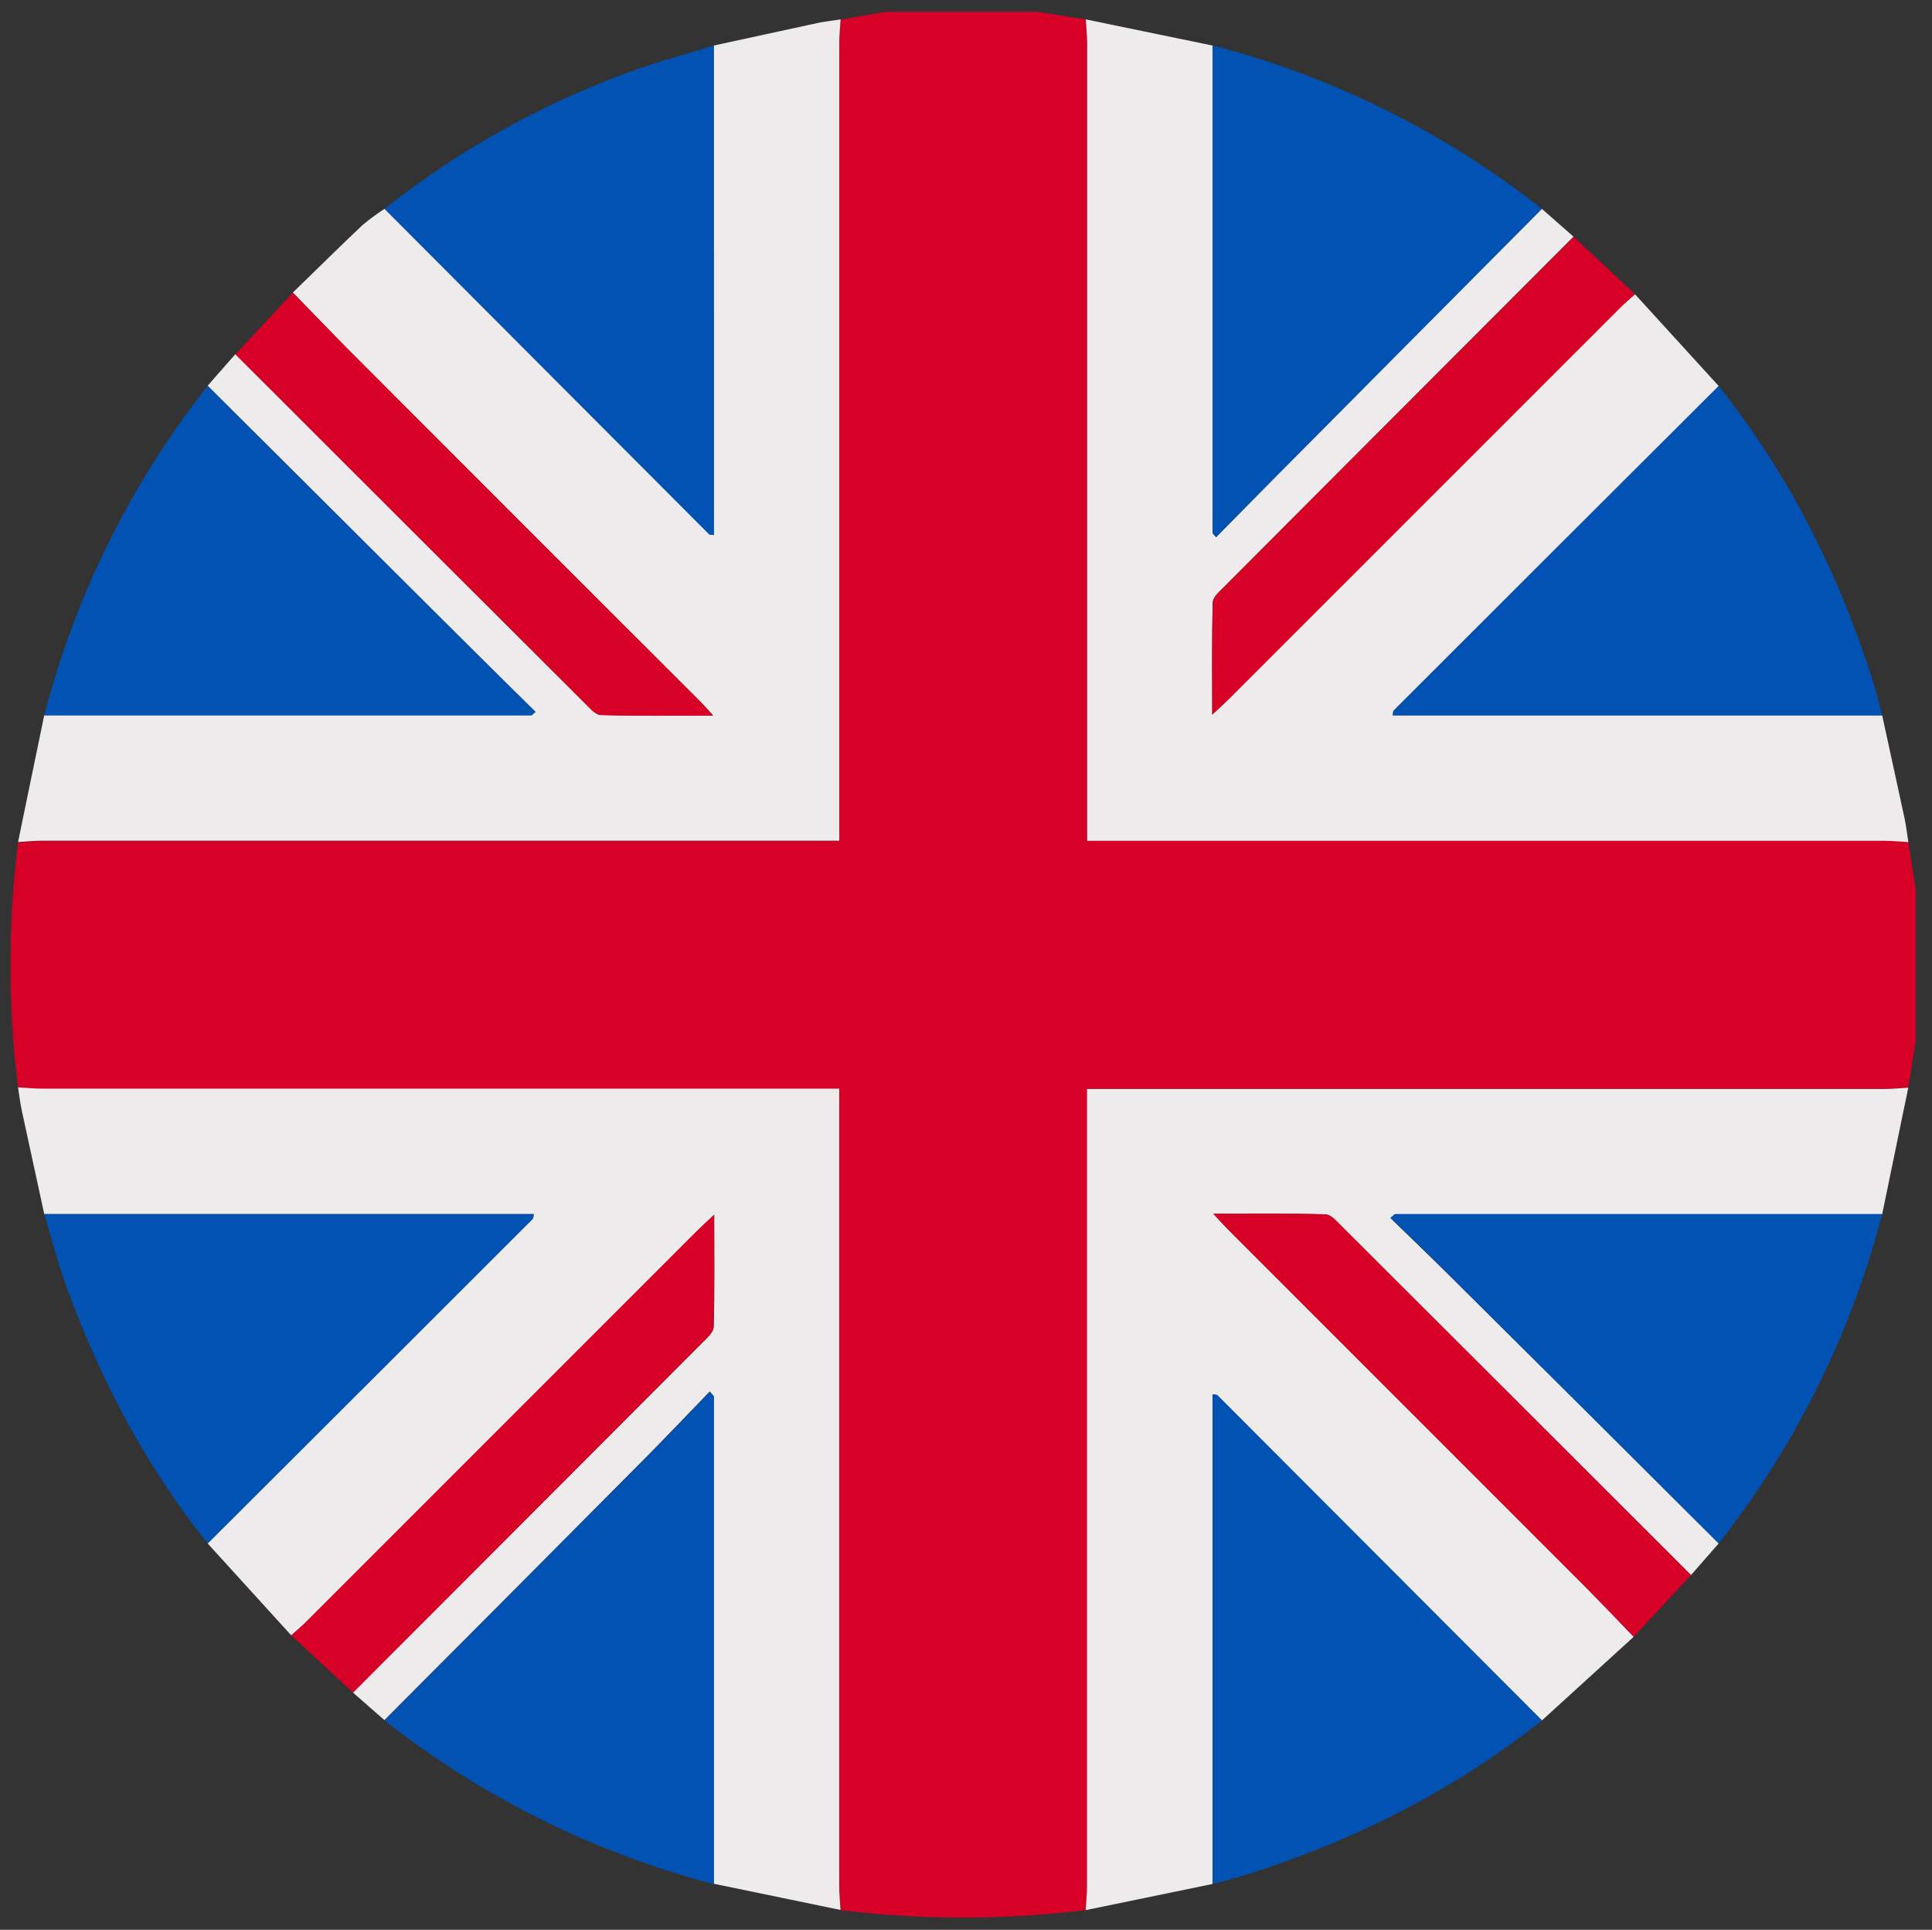 <svg id="Слой_1" data-name="Слой 1" xmlns="http://www.w3.org/2000/svg" viewBox="0 0 388.6 388.09"><rect x="0" y="0" width="388.6" height="388.09" fill="#333333" stroke="none"/><defs><style>.cls-1{fill:#d70027;}.cls-2{fill:#edebec;}.cls-3{fill:#0152b3;}</style></defs><path class="cls-1" d="M178,2.38h30.69L218.4,3.9c.09,1.61.26,3.22.26,4.83q0,77.77,0,155.53v4.81H379c1.61,0,3.22.17,4.83.26.51,3.23,1,6.47,1.52,9.7V209q-.75,4.85-1.52,9.7c-1.61.09-3.22.26-4.83.26H218.67v4.8q0,77.76,0,155.53c0,1.61-.17,3.22-.26,4.84a202.53,202.53,0,0,1-49.33,0c-.09-1.62-.26-3.23-.26-4.84q0-77.76,0-155.53V219H8.46c-1.61,0-3.22-.17-4.83-.26a201.12,201.12,0,0,1,0-49.34c1.61-.09,3.22-.26,4.83-.26H168.8v-4.81q0-77.76,0-155.53c0-1.61.17-3.22.26-4.83Z"/><path class="cls-2" d="M345.7,310.39l-5.58,6.37q-35.17-35.13-70.36-70.26c-.93-.93-2.09-2.26-3.18-2.29-7.26-.2-14.53-.11-22.53-.11,1.41,1.51,2.21,2.41,3.06,3.26q35.68,35.68,71.37,71.37c3.43,3.43,6.75,6.95,10.12,10.44L310.13,346q-32.62-32.69-65.25-65.36c-.19-.19-.61-.15-1-.23v98.47l-25.5,5.26c.09-1.62.26-3.23.26-4.84q0-77.76,0-155.53V219H379c1.61,0,3.22-.17,4.83-.26q-2.62,12.73-5.26,25.49l-97.94,0c-.17,0-.34.26-.95.74,4.11,4,8.22,7.94,12.25,11.95Q318.84,283.6,345.7,310.39Z"/><path class="cls-2" d="M58.58,328.88,41.77,310.4q32.69-32.61,65.34-65.24c.2-.19.16-.61.24-1H8.9c-1.51-6.92-3-13.85-4.51-20.78-.34-1.55-.51-3.14-.76-4.71,1.61.09,3.22.26,4.83.26H168.8v4.8q0,77.76,0,155.53c0,1.61.17,3.22.26,4.84l-25.5-5.27q0-49,0-98c0-.17-.26-.34-.8-1-4.61,4.76-9.12,9.52-13.75,14.17q-25.82,26-51.69,51.92L71,340.39q35.14-35.17,70.27-70.36c.92-.93,2.26-2.09,2.29-3.18.21-7.26.11-14.53.11-22.56-1.6,1.52-2.59,2.41-3.53,3.35l-78.51,78.5C60.64,327.1,59.59,328,58.58,328.88Z"/><path class="cls-2" d="M143.57,9.16c6.91-1.5,13.81-3,20.72-4.5,1.57-.33,3.18-.51,4.78-.76-.09,1.61-.26,3.22-.26,4.83q0,77.77,0,155.53v4.81H8.46c-1.61,0-3.22.17-4.83.26q2.63-12.75,5.27-25.5,49,0,97.95,0c.17,0,.34-.27.86-.69q-8-7.87-15.88-15.71-25-24.91-50.06-49.86l5.58-6.36q35.18,35.15,70.37,70.26c.93.93,2.09,2.27,3.18,2.3,7.26.2,14.54.1,22.54.1-1.32-1.42-2-2.23-2.78-3Q106,106.29,71.41,71.65c-4.22-4.22-8.35-8.54-12.52-12.81,4.67-4.52,9.29-9.09,14-13.55A43.74,43.74,0,0,1,77.36,42Q110,74.72,142.59,107.38c.19.19.61.15,1,.23Z"/><path class="cls-2" d="M218.4,3.9l25.5,5.26q0,49,0,98c0,.17.26.34.7.88,4.81-4.88,9.58-9.75,14.38-14.57Q284.52,67.73,310.13,42l6.36,5.59Q281.36,82.79,246.24,118c-.93.94-2.28,2.09-2.31,3.17-.21,7.27-.11,14.54-.11,22.56,1.6-1.5,2.58-2.39,3.52-3.32L325.85,61.9c1-1,2-1.83,3-2.74L345.7,77.63Q313,110.24,280.37,142.86c-.19.19-.15.61-.23,1h98.44c1.5,6.9,3,13.8,4.5,20.71.34,1.58.51,3.19.76,4.78-1.61-.09-3.22-.26-4.83-.26H218.67v-4.81q0-77.76,0-155.53C218.66,7.12,218.49,5.51,218.4,3.9Z"/><path class="cls-3" d="M243.9,378.86V280.39c.37.08.79,0,1,.23q32.64,32.67,65.25,65.36c-18.12,14.39-38.46,24.51-60.49,31.36C247.75,377.92,245.81,378.35,243.9,378.86Z"/><path class="cls-3" d="M41.77,77.61q25,24.93,50.06,49.86,7.9,7.86,15.88,15.71c-.52.42-.69.69-.86.69q-49,0-97.95,0A180.16,180.16,0,0,1,41.77,77.61Z"/><path class="cls-3" d="M8.9,244.17h98.45c-.08.38,0,.8-.24,1Q74.46,277.8,41.77,310.4c-12.39-15.47-21.5-32.76-28.28-51.3C11.7,254.22,10.41,249.15,8.9,244.17Z"/><path class="cls-3" d="M143.57,9.16v98.45c-.37-.08-.79,0-1-.23Q110,74.72,77.36,42a177.09,177.09,0,0,1,49.55-27.62C132.36,12.39,138,10.9,143.57,9.16Z"/><path class="cls-3" d="M345.7,310.39q-26.86-26.77-53.76-53.55c-4-4-8.14-7.94-12.25-11.95.61-.48.78-.74.95-.74l97.94,0A181,181,0,0,1,345.7,310.39Z"/><path class="cls-3" d="M77.36,346q25.86-26,51.69-51.92c4.63-4.65,9.14-9.41,13.75-14.17.54.67.8.84.8,1q0,49,0,98A181.4,181.4,0,0,1,77.36,346Z"/><path class="cls-1" d="M58.89,58.84c4.17,4.27,8.3,8.59,12.52,12.81Q106,106.3,140.66,140.92c.76.76,1.46,1.57,2.78,3-8,0-15.28.1-22.54-.1-1.09,0-2.25-1.37-3.18-2.3q-35.2-35.1-70.37-70.26Q53.13,65.06,58.89,58.84Z"/><path class="cls-1" d="M328.6,329.17c-3.37-3.49-6.69-7-10.12-10.44q-35.67-35.7-71.37-71.37c-.85-.85-1.65-1.75-3.06-3.26,8,0,15.27-.09,22.53.11,1.09,0,2.25,1.36,3.18,2.29q35.21,35.12,70.36,70.26Z"/><path class="cls-1" d="M58.58,328.88c1-.91,2.06-1.78,3-2.74l78.51-78.5c.94-.94,1.93-1.83,3.53-3.35,0,8,.1,15.3-.11,22.56,0,1.09-1.37,2.25-2.29,3.18Q106.14,305.24,71,340.39Z"/><path class="cls-3" d="M310.13,42Q284.54,67.74,259,93.44c-4.8,4.82-9.57,9.69-14.38,14.57-.44-.54-.7-.71-.7-.88q0-49,0-98A180,180,0,0,1,310.13,42Z"/><path class="cls-3" d="M378.58,143.85H280.14c.08-.38,0-.8.23-1Q313,110.23,345.7,77.63c14.4,18.11,24.5,38.45,31.36,60.47C377.65,140,378.08,141.93,378.58,143.85Z"/><path class="cls-1" d="M328.87,59.16c-1,.91-2.06,1.78-3,2.74l-78.51,78.49c-.94.93-1.92,1.82-3.52,3.32,0-8-.1-15.29.11-22.56,0-1.08,1.38-2.23,2.31-3.17q35.1-35.19,70.25-70.35Q322.69,53.39,328.87,59.16Z"/></svg>